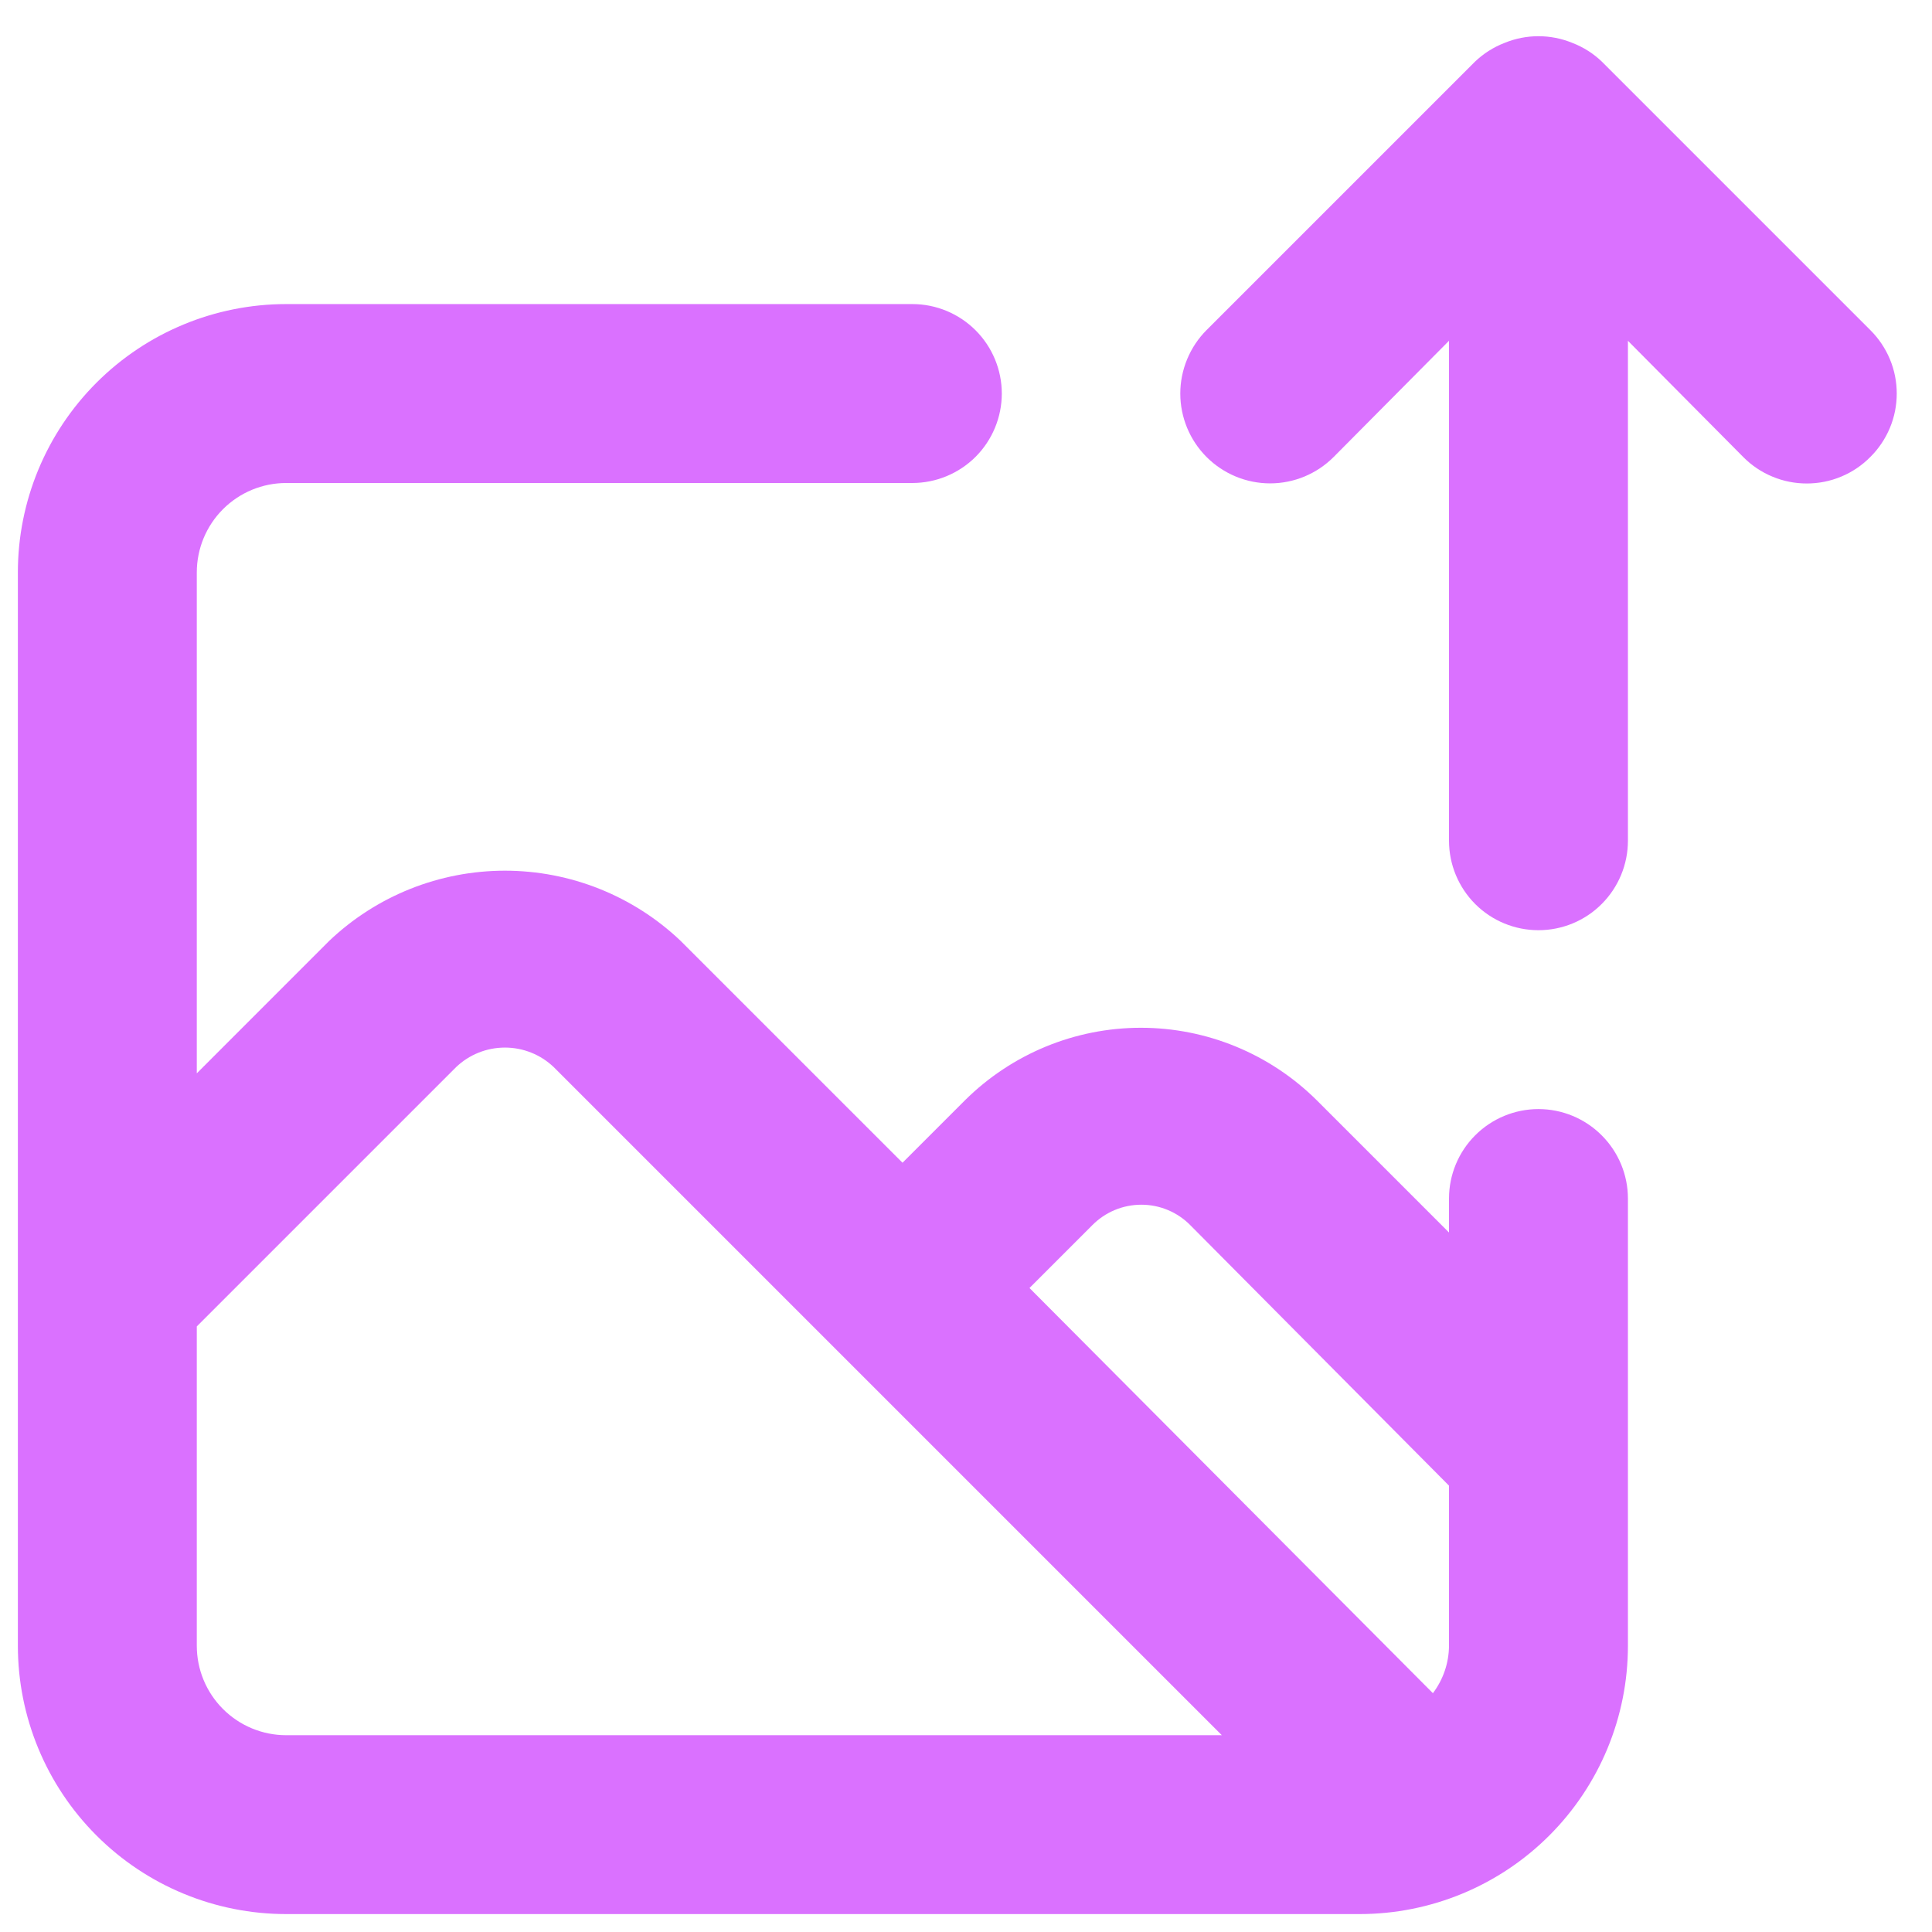 <svg width="36" height="36" viewBox="0 0 36 36" fill="none" xmlns="http://www.w3.org/2000/svg">
<path d="M28.667 20.666C28.225 20.666 27.801 20.842 27.488 21.155C27.176 21.467 27 21.891 27 22.333V22.966L24.534 20.5C23.663 19.636 22.485 19.151 21.259 19.151C20.032 19.151 18.855 19.636 17.983 20.5L16.817 21.666L12.684 17.533C11.8 16.692 10.628 16.224 9.409 16.224C8.189 16.224 7.017 16.692 6.133 17.533L3.667 20V10.666C3.667 10.225 3.842 9.801 4.155 9.488C4.468 9.175 4.891 9 5.333 9H17C17.442 9 17.866 8.824 18.179 8.512C18.491 8.199 18.667 7.775 18.667 7.333C18.667 6.891 18.491 6.467 18.179 6.155C17.866 5.842 17.442 5.666 17 5.666H5.333C4.007 5.666 2.736 6.193 1.798 7.131C0.86 8.069 0.333 9.34 0.333 10.666V30.666C0.333 31.993 0.86 33.264 1.798 34.202C2.736 35.14 4.007 35.666 5.333 35.666H25.334C26.66 35.666 27.931 35.14 28.869 34.202C29.807 33.264 30.334 31.993 30.334 30.666V22.333C30.334 21.891 30.158 21.467 29.845 21.155C29.533 20.842 29.109 20.666 28.667 20.666ZM5.333 32.333C4.891 32.333 4.468 32.158 4.155 31.845C3.842 31.532 3.667 31.108 3.667 30.666V24.716L8.5 19.883C8.745 19.65 9.07 19.52 9.409 19.52C9.747 19.52 10.072 19.65 10.317 19.883L15.6 25.166L22.767 32.333H5.333ZM27 30.666C26.998 30.985 26.893 31.295 26.7 31.55L19.183 24L20.35 22.833C20.47 22.711 20.612 22.614 20.77 22.548C20.927 22.482 21.096 22.448 21.267 22.448C21.438 22.448 21.607 22.482 21.764 22.548C21.921 22.614 22.064 22.711 22.183 22.833L27 27.683V30.666ZM34.85 6.15L29.85 1.15C29.692 0.998 29.505 0.879 29.3 0.8C28.894 0.633 28.439 0.633 28.034 0.8C27.829 0.879 27.642 0.998 27.483 1.15L22.483 6.15C22.328 6.305 22.205 6.49 22.121 6.693C22.037 6.896 21.993 7.113 21.993 7.333C21.993 7.777 22.17 8.203 22.483 8.516C22.797 8.83 23.223 9.007 23.667 9.007C24.111 9.007 24.536 8.83 24.85 8.516L27 6.35V15.666C27 16.108 27.176 16.532 27.488 16.845C27.801 17.158 28.225 17.333 28.667 17.333C29.109 17.333 29.533 17.158 29.845 16.845C30.158 16.532 30.334 16.108 30.334 15.666V6.35L32.483 8.516C32.638 8.673 32.823 8.797 33.026 8.881C33.229 8.966 33.447 9.009 33.667 9.009C33.887 9.009 34.105 8.966 34.308 8.881C34.511 8.797 34.695 8.673 34.85 8.516C35.006 8.362 35.13 8.177 35.215 7.974C35.3 7.771 35.343 7.553 35.343 7.333C35.343 7.113 35.3 6.895 35.215 6.692C35.13 6.489 35.006 6.305 34.85 6.15Z" fill="#DA71FF"/>
</svg>
